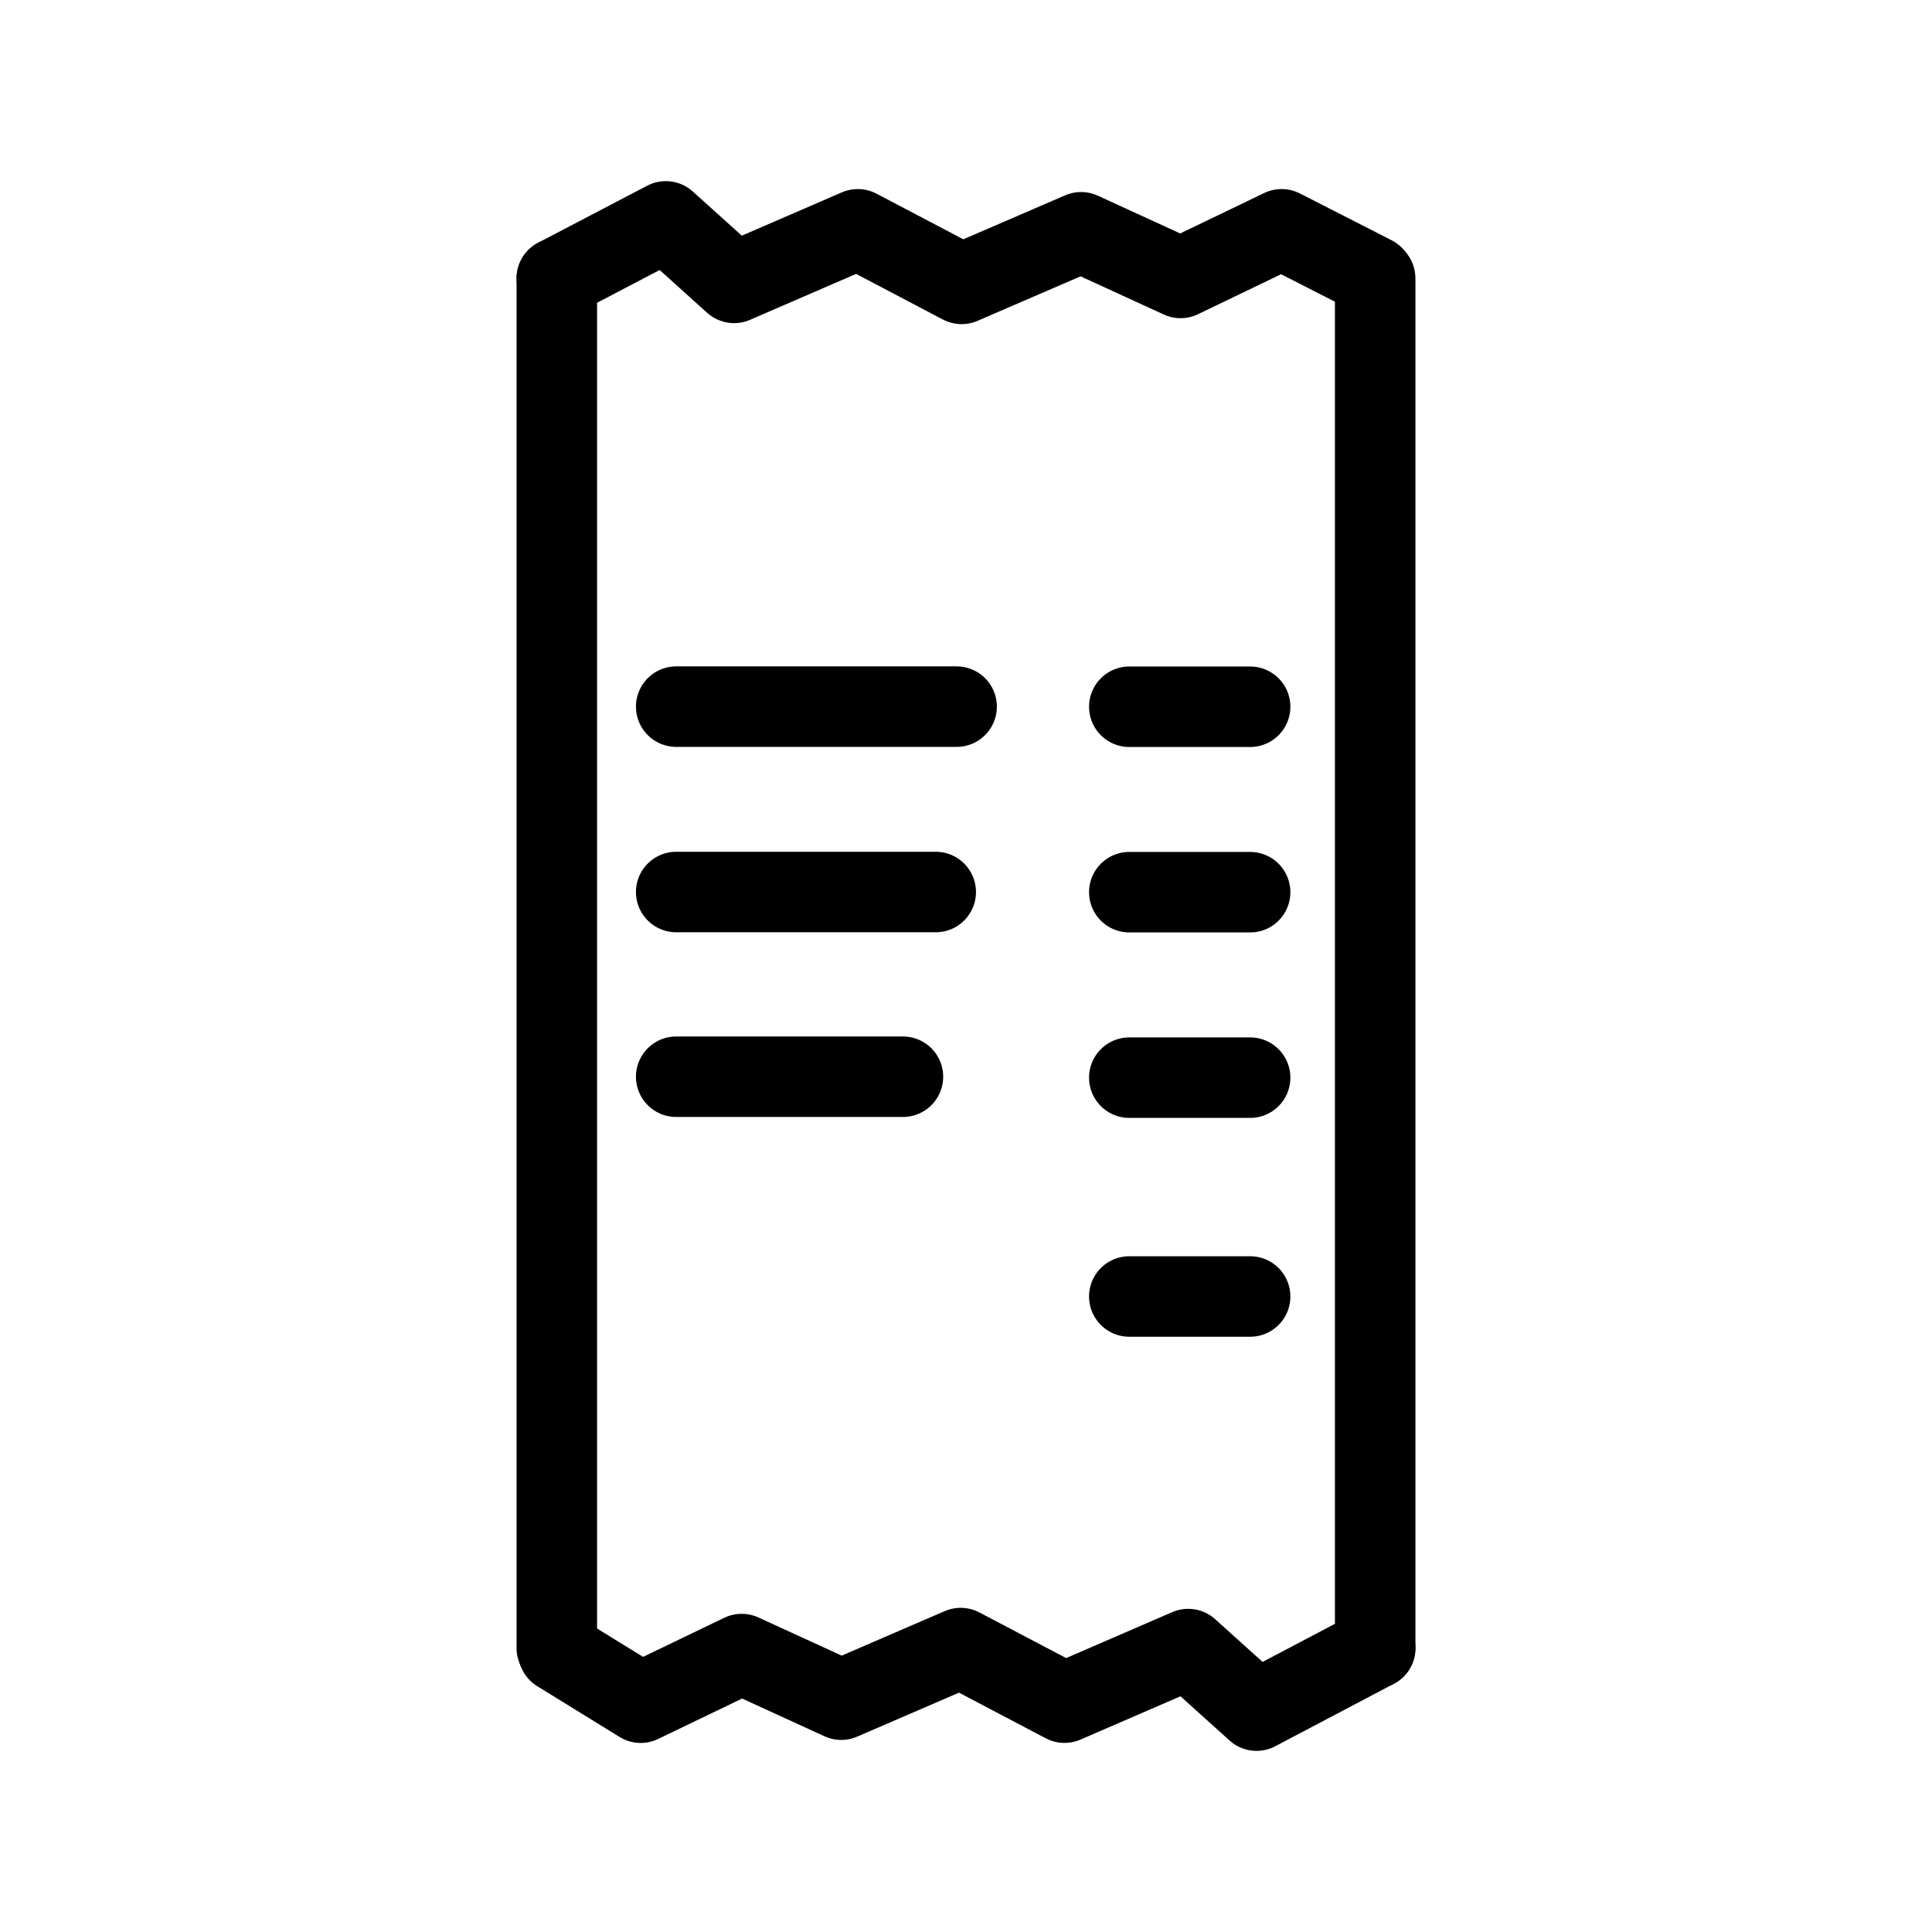 <?xml version="1.0" encoding="UTF-8"?><svg id="a" xmlns="http://www.w3.org/2000/svg" viewBox="0 0 48 48"><defs><style>.m{stroke-width:2px;fill:none;stroke:#000;stroke-linecap:round;stroke-linejoin:round;}</style></defs><path id="b" class="m" d="M13.834,6.917v34.03"/><path id="c" class="m" d="M34.166,40.947V6.917"/><path id="d" class="m" d="M13.834,6.917l2.708-1.417,1.696,1.528,3.074-1.331,2.579,1.356,2.968-1.282,2.473,1.134,2.509-1.208,2.279,1.163"/><path id="e" class="m" d="M34.166,40.947l-2.948,1.553-1.697-1.529-3.074,1.331-2.579-1.356-2.968,1.282-2.473-1.133-2.509,1.208-2.045-1.261"/><path id="f" class="m" d="M16.8,17.556h6.967"/><path id="g" class="m" d="M28.057,17.559h3.002"/><path id="h" class="m" d="M16.8,22.162h6.448"/><path id="i" class="m" d="M28.057,22.166h3.002"/><path id="j" class="m" d="M16.8,26.751h5.633"/><path id="k" class="m" d="M28.057,26.774h3.002"/><path id="l" class="m" d="M28.057,32.211h3.002"/></svg>
